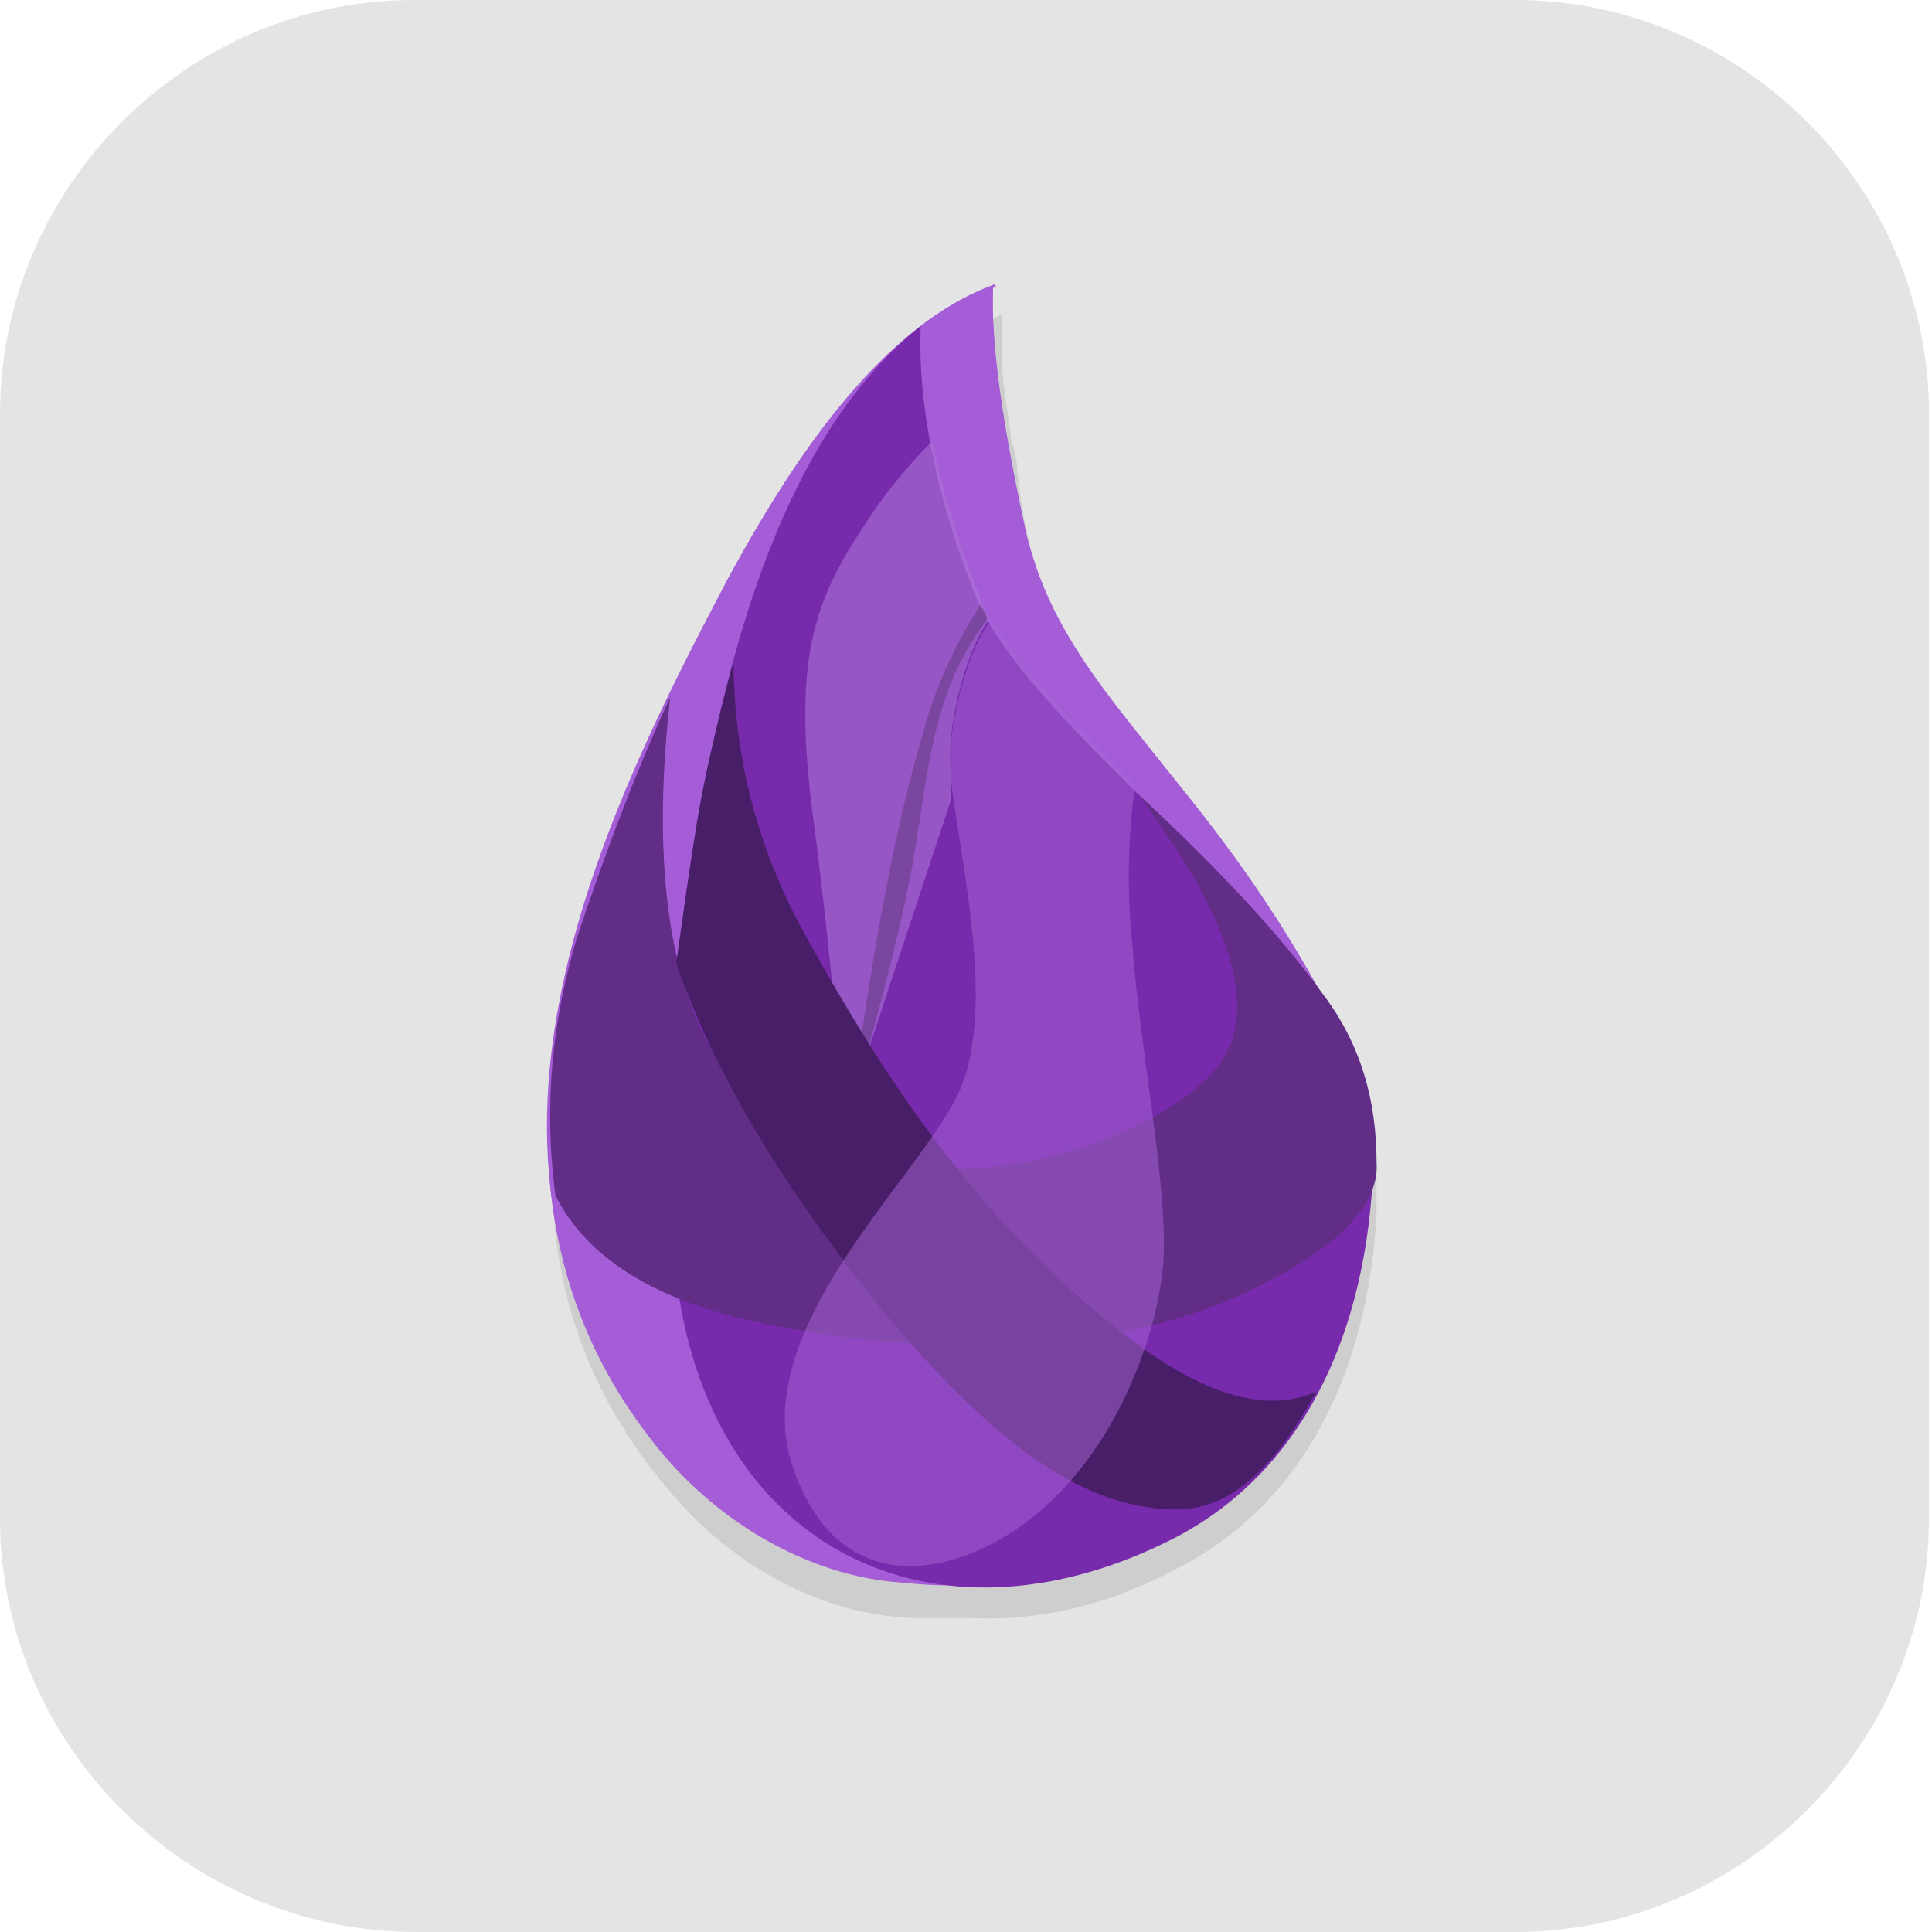 <?xml version="1.0" encoding="UTF-8"?>
<svg id="_图层_1" xmlns="http://www.w3.org/2000/svg" version="1.1" viewBox="0 0 64 64" width="22" height="22">
  <!-- Generator: Adobe Illustrator 29.0.1, SVG Export Plug-In . SVG Version: 2.1.0 Build 192)  -->
  <defs>
    <style>
      .st0 {
        fill: #4f4f4f;
      }

      .st1 {
        fill: #ab73d6;
        opacity: .6;
      }

      .st1, .st2, .st3, .st4, .st5, .st6, .st7, .st8, .st9, .st10 {
        isolation: isolate;
      }

      .st2, .st3, .st11, .st9, .st12 {
        display: none;
      }

      .st2, .st7, .st8, .st9 {
        opacity: .2;
      }

      .st3, .st13, .st8, .st9, .st10 {
        fill: #fff;
      }

      .st3, .st5, .st10 {
        opacity: .1;
      }

      .st14 {
        fill: #3f3f3f;
      }

      .st15 {
        fill: #874f29;
      }

      .st16 {
        fill: #1eb5c5;
      }

      .st4 {
        fill: #ab67d9;
        opacity: .5;
      }

      .st17 {
        fill: #a45390;
      }

      .st18 {
        fill: #481e68;
      }

      .st19 {
        fill: #622d87;
      }

      .st20 {
        fill: #a55cd7;
      }

      .st6 {
        opacity: .4;
      }

      .st21 {
        fill: #a55dd7;
      }

      .st22 {
        fill: #ccc;
      }

      .st23 {
        fill: #6db832;
      }

      .st24 {
        fill: #6f3f91;
        fill-opacity: .7;
      }

      .st25 {
        fill: #c2352a;
      }

      .st26 {
        fill: #4987d7;
      }

      .st12, .st27 {
        fill: #e4e4e4;
      }

      .st28 {
        fill: #772bac;
      }
    </style>
  </defs>
  <path class="st27" d="M50.3,64H13.8c-7.6,0-13.8-6.2-13.8-13.7V13.7C0,6.2,6.2,0,13.7,0h36.5c7.5,0,13.7,6.2,13.7,13.7v36.6c0,7.5-6.2,13.7-13.7,13.7h0Z"/>
  <g class="st11">
    <path class="st2" d="M0,59.5v2.3c0,1.9,1.5,3.4,3.4,3.4h57.4c1.9,0,3.4-1.5,3.4-3.4v-2.3c0,1.9-1.5,3.4-3.4,3.4H3.4c-1.9,0-3.4-1.5-3.4-3.4Z"/>
    <path class="st26" d="M3.2-.1C2.3-.1,1.5.3.9.8l31.2,31.2L63.3.8c-.6-.6-1.4-.9-2.3-.9,0,0-57.8,0-57.8,0Z"/>
    <path class="st17" d="M3.2,64.1c-.9,0-1.7-.4-2.3-.9l31.2-31.2,31.2,31.2c-.6.6-1.4.9-2.3.9H3.2Z"/>
    <path class="st23" d="M64.2,3.1c0-.9-.4-1.7-.9-2.3l-31.2,31.2,31.2,31.2c.6-.6.9-1.4.9-2.3V3.1h0Z"/>
    <path class="st25" d="M0,3.1c0-.9.4-1.7.9-2.3l31.2,31.2L.9,63.2c-.6-.6-.9-1.4-.9-2.3V3.1h0Z"/>
    <path class="st7" d="M35,5.6c-1.4,0-2.5.2-3.6.5-1,.3-1.9.8-2.6,1.3-.7.6-1.3,1.2-1.8,2s-.8,1.3-1.1,2.1c-.3.9-.5,1.8-.6,2.8s-.2,1.9-.2,2.9h0c0,1.5.2,2.9.5,4,.4,1.1.9,2,1.5,2.8.7.7,1.4,1.3,2.3,1.7.9.4,1.8.5,2.8.5s2-.2,2.8-.5,1.5-.8,2.1-1.4,1-1.4,1.3-2.2c.3-.9.5-1.9.5-3s0-2-.4-2.8c-.3-.8-.6-1.6-1.1-2.1-.5-.6-1.1-1-1.8-1.3s-1.5-.4-2.4-.4-1.1,0-1.5.2c-.4.1-.8.3-1.2.5-.4.2-.7.6-.9.9-.3.3-.5.6-.7.9h-.2c0-1,.2-1.8.4-2.6.2-.8.5-1.1,1-1.7.5-.6,1.1-1,1.9-1.3.8-.3,1.8-.5,3.1-.5s.8,0,1.2,0,.8.1,1.1.2v-3.5h-2.6s.2,0,.2,0ZM32.4,16c.8,0,1.5.3,1.9.9s.6,1.4.6,2.4,0,1.1-.2,1.6c0,.4-.3.8-.5,1.1-.2.3-.5.5-.8.7-.3.1-.7.2-1,.2s-.9-.1-1.2-.4c-.3-.2-.6-.5-.9-.9-.2-.4-.4-.8-.5-1.3s-.2-1-.2-1.4,0-.7.2-1c.1-.3.3-.6.6-.9.3-.3.6-.5.9-.7.4-.2.7-.3,1.2-.3h0ZM47,24v10.3l1,.9c.2,0,.4,0,.6-.2.2,0,.5,0,.8-.2h1.6c1.3,0,2.3.3,3,.8.6.5,1,1.3,1,2.3s-.3,2-1,2.5-1.6.8-2.9.8-.9,0-1.3,0-.9-.2-1.4-.3-.9-.3-1.3-.4c-.4-.2-.8-.3-1.1-.5v3.7c.3.2.7.3,1.1.5.4,0,.9.3,1.3.3s1,.2,1.5.2h1.5c1.3,0,2.4-.2,3.4-.5s1.8-.8,2.5-1.4c.7-.6,1.2-1.4,1.5-2.2.3-.9.5-1.9.5-3s-.2-1.9-.5-2.7-.8-1.4-1.3-2c-.6-.5-1.2-.9-2-1.2-.8-.3-1.6-.4-2.5-.4h0c-.6,0-1.1,0-1.5.1-.4,0-.7.1-1,.2l.3-4.1h6.5v-3.4h-10.3,0ZM11.5,24.1c-.8,0-1.6,0-2.2.3-.7.2-1.3.4-1.8.6-.6.3-1.1.6-1.5.9-.5.3-.9.5-1.3.9l2.4,2.8c.7-.7,1.5-1.2,2.1-1.6.7-.4,1.4-.5,2.1-.5s1.3.2,1.7.6.6.9.6,1.6,0,1.2-.3,1.7c-.2.5-.5,1.1-.8,1.6-.4.5-.8,1.1-1.3,1.6-.5.6-1,1.2-1.7,1.8l-4.8,5.4v2.8h13.7v-3.4h-8.3v-.2l2.5-2.7c.7-.7,1.4-1.4,2-2.1.6-.7,1.2-1.4,1.7-2.1.5-.7.9-1.4,1.1-2.2.3-.7.4-1.5.4-2.3s-.1-1.7-.4-2.4c-.3-.7-.7-1.1-1.3-1.6-.6-.5-1.2-.9-2-1.2-.8-.3-1.7-.4-2.6-.4h0ZM25.2,42.5v3.2h9.4l-7.3,17.2h4.5l7.1-17.7v-2.7h-13.8.1Z"/>
    <path class="st13" d="M35,4.5c-1.4,0-2.5.2-3.6.5-1,.3-1.9.8-2.6,1.3-.7.6-1.3,1.2-1.8,2s-.8,1.3-1.1,2.1c-.3.9-.5,1.8-.6,2.8s-.2,1.9-.2,2.9h0c0,1.5.2,2.9.5,4,.4,1.1.9,2,1.5,2.8.7.7,1.4,1.3,2.3,1.7.9.4,1.8.5,2.8.5s2-.2,2.8-.5,1.5-.8,2.1-1.4,1-1.4,1.3-2.2c.3-.9.5-1.9.5-3s0-2-.4-2.8c-.3-.8-.6-1.6-1.1-2.1-.5-.6-1.1-1-1.8-1.3s-1.5-.4-2.4-.4-1.1,0-1.5.2c-.4.1-.8.3-1.2.5-.4.2-.7.6-.9.9-.3.3-.5.6-.7.9h-.2c0-1,.2-1.8.4-2.6.2-.8.5-1.1,1-1.7.5-.6,1.1-1,1.9-1.3.8-.3,1.8-.5,3.1-.5s.8,0,1.2,0,.8,0,1.1.2v-3.5h-2.6s.2,0,.2,0ZM32.4,14.9c.8,0,1.5.3,1.9.9.4.6.6,1.4.6,2.4s0,1.1-.2,1.6c0,.4-.3.8-.5,1.1-.2.3-.5.5-.8.7-.3.1-.7.2-1,.2s-.9-.1-1.2-.4c-.3-.2-.6-.5-.9-.9-.2-.4-.4-.8-.5-1.3s-.2-1-.2-1.4,0-.7.2-1c.1-.3.3-.6.6-.9.3-.3.6-.5.9-.7.4-.2.7-.3,1.2-.3h0ZM47,22.8v10.3l1,.9c.2,0,.4,0,.6-.2.2,0,.5,0,.8-.2h1.6c1.3,0,2.3.3,3,.8.6.5,1,1.3,1,2.3s-.3,2-1,2.5-1.6.8-2.9.8-.9,0-1.3,0-.9-.2-1.4-.3-.9-.3-1.3-.4c-.4-.2-.8-.3-1.1-.5v3.7c.3.2.7.3,1.1.5.4,0,.9.3,1.3.3s1,.2,1.5.2h1.5c1.3,0,2.4-.2,3.4-.5s1.8-.8,2.5-1.4c.7-.6,1.2-1.4,1.5-2.2.3-.9.5-1.9.5-3s-.2-1.9-.5-2.7-.8-1.4-1.3-2c-.6-.5-1.2-.9-2-1.2-.8-.3-1.6-.4-2.5-.4h0c-.6,0-1.1,0-1.5.1-.4,0-.7.1-1,.2l.3-4.1h6.5v-3.4h-10.3,0ZM11.5,22.9c-.8,0-1.6,0-2.2.3-.7.2-1.3.4-1.8.6-.6.3-1.1.6-1.5.9-.5.3-.9.5-1.3.9l2.4,2.8c.7-.7,1.5-1.2,2.1-1.6.7-.4,1.4-.5,2.1-.5s1.3.2,1.7.6.6.9.6,1.6,0,1.2-.3,1.7c-.2.5-.5,1.1-.8,1.6-.4.5-.8,1.1-1.3,1.6-.5.6-1,1.2-1.7,1.8l-4.8,5.4v2.8h13.7v-3.4h-8.3v-.2l2.5-2.7c.7-.7,1.4-1.4,2-2.1.6-.7,1.2-1.4,1.7-2.1.5-.7.9-1.4,1.1-2.2.3-.7.4-1.5.4-2.3s-.1-1.7-.4-2.4c-.3-.7-.7-1.1-1.3-1.6-.6-.5-1.2-.9-2-1.2-.8-.3-1.7-.4-2.6-.4h0ZM25.2,41.4v3.2h9.4l-7.3,17.2h4.5l7.1-17.7v-2.7h-13.8.1Z"/>
    <path class="st3" d="M3.4-.1C1.5-.1,0,1.4,0,3.3v1.1C0,2.6,1.5,1,3.4,1h57.4c1.9,0,3.4,1.5,3.4,3.4v-1.1c0-1.9-1.5-3.4-3.4-3.4,0,0-57.4,0-57.4,0Z"/>
  </g>
  <g class="st11">
    <path class="st7" d="M5.2,48.6v.8c0,2.2,1.9,4,4.2,4h45.1c2.3,0,4.2-1.8,4.2-4v-.8c0,2.2-1.9,4-4.2,4H9.4c-2.3,0-4.2-1.8-4.2-4Z"/>
    <path class="st14" d="M9.4,14.1c-2.3,0-4.2,1.8-4.2,4v30.5c0,2.2,1.9,4,4.2,4h45.1c2.3,0,4.2-1.8,4.2-4v-30.5c0-2.2-1.9-4-4.2-4H9.4ZM20.5,28.3c3.2,0,5.7,2.3,5.7,5.1h0c0,2.8-2.6,5.1-5.7,5.1s-5.7-2.3-5.7-5.1c0-2.8,2.6-5.1,5.7-5.1h0ZM43.4,28.3c3.2,0,5.7,2.3,5.7,5.1h0c0,2.8-2.6,5.1-5.7,5.1s-5.7-2.3-5.7-5.1c0-2.8,2.6-5.1,5.7-5.1h0Z"/>
    <path class="st0" d="M10.7,52.6l5-8.2h32.4l5,8.2H10.7Z"/>
    <path class="st16" d="M12.9,19c-1.2,0-2.1,1-2.1,2.2v18.6c0,1.2.9,2.1,2.1,2.1h38.2c1.2,0,2.1-.9,2.1-2.1v-18.6c0-1.2-.9-2.2-2.1-2.2H12.9ZM20.9,29.3c2.3,0,4.2,1.7,4.2,3.7s-1.9,3.7-4.2,3.7-4.2-1.7-4.2-3.7,1.9-3.7,4.2-3.7ZM43,29.3c2.3,0,4.2,1.7,4.2,3.7s-1.9,3.7-4.2,3.7-4.2-1.7-4.2-3.7,1.9-3.7,4.2-3.7Z"/>
    <ellipse class="st6" cx="20.4" cy="48.1" rx="2.3" ry="2"/>
    <path class="st14" d="M20.9,28.1c-3.1,0-5.5,2.2-5.5,4.9s2.5,4.9,5.5,4.9h22.1c3.1,0,5.5-2.2,5.5-4.9s-2.5-4.9-5.5-4.9h-22.1ZM20.9,29.7c2,0,3.7,1.5,3.7,3.3s-1.7,3.3-3.7,3.3-3.7-1.5-3.7-3.3,1.7-3.3,3.7-3.3ZM43,29.7c2,0,3.7,1.5,3.7,3.3s-1.7,3.3-3.7,3.3-3.7-1.5-3.7-3.3,1.7-3.3,3.7-3.3Z"/>
    <g>
      <rect class="st22" x="25.5" y="30.5" width="12.9" height="4.9"/>
      <path class="st15" d="M25.5,30.5v4.9h5.1c.3-.8.4-1.6.5-2.5,0-.8-.2-1.7-.5-2.5h-5.1Z"/>
    </g>
    <ellipse class="st6" cx="43.5" cy="48.1" rx="2.3" ry="2"/>
    <path class="st10" d="M9.4,14.1c-2.3,0-4.2,1.8-4.2,4v.8c0-2.2,1.9-4,4.2-4h45.1c2.3,0,4.2,1.8,4.2,4v-.8c0-2.2-1.9-4-4.2-4H9.4Z"/>
    <path class="st7" d="M10.7,39.9v.8c0,1.2.9,2.1,2.1,2.1h38.2c1.2,0,2.1-.9,2.1-2.1v-.8c0,1.2-.9,2.1-2.1,2.1H12.9c-1.2,0-2.1-.9-2.1-2.1Z"/>
    <rect class="st7" x="25.5" y="30.5" width="12.9" height=".8"/>
    <path class="st7" d="M20.9,29.7c-2,0-3.7,1.5-3.7,3.3,0,.1,0,.3,0,.4.2-1.6,1.8-2.9,3.7-2.9,1.9,0,3.4,1.2,3.7,2.9,0-.1,0-.3,0-.4,0-1.8-1.7-3.3-3.7-3.3ZM43,29.7c-2,0-3.7,1.5-3.7,3.3,0,.1,0,.3,0,.4.2-1.6,1.8-2.9,3.7-2.9,1.9,0,3.4,1.2,3.7,2.9,0-.1,0-.3,0-.4,0-1.8-1.7-3.3-3.7-3.3Z"/>
    <path class="st10" d="M15.7,44.5l-5,8.2h.5l4.5-7.4h32.4l4.5,7.4h.5l-5-8.2H15.7Z"/>
    <path class="st8" d="M12.9,19c-1.2,0-2.1,1-2.1,2.2v.8c0-1.2.9-2.2,2.1-2.2h38.2c1.2,0,2.1,1,2.1,2.2v-.8c0-1.2-.9-2.2-2.1-2.2H12.9Z"/>
  </g>
  <g>
    <ellipse class="st2" cx="31.9" cy="33.2" rx="31.9" ry="31.8"/>
    <ellipse class="st12" cx="31.9" cy="32.1" rx="31.9" ry="31.8"/>
    <path class="st5" d="M33,10.5c-.9.3-1.7.8-2.5,1.5,0,0,0,0,0,0-.2.2-.4.3-.6.5-2,1.7-3.9,4.3-5.7,7.9-.2.3-.4.7-.5,1-1.8,3.5-3.8,7.5-4.8,11.7-.3,1.2-.5,2.4-.6,3.6,0,.5,0,1,0,1.5,0,0,0,0,0,0,0,.3,0,.5,0,.8,0,3.6,1.1,7.1,3.8,10.3,2.3,2.8,5.5,4.3,8.4,4.3.6,0,1.1,0,1.7,0,0,0,0,0,0,0,2.2.1,4.5-.4,6.9-1.7,4.2-2.2,6.2-6.6,6.5-11.6,0-.2,0-.5,0-.7,0-.3,0-.6,0-.8,0-.1,0-.2,0-.4,0-1-.3-2-.9-3,0,0,0-.1,0-.2-1.9-3.7-3.8-6.2-5.5-8.3-1.8-2.3-3.4-4.1-4.3-6.3-.2-.6-.4-1.2-.6-1.8-.3-1.1-.5-2.2-.6-3.2,0-.3-.1-.7-.2-1-.1-1-.3-1.8-.3-2.6,0-.3,0-.5,0-.8,0-.2,0-.5,0-.7,0,0,0,0,0,0,0,0,0,0,0-.1h0Z"/>
    <path class="st21" d="M33,9.5c-3.1,1.1-6,4.4-8.9,9.7-4.3,8.1-9.8,19.5-2.2,28.6,3.5,4.2,9.3,6.7,16.9,2.7,6.1-3.2,7.8-12.2,5.6-16.4-1.9-3.7-3.8-6.2-5.5-8.3-2.3-2.9-4.1-4.9-4.9-8.1-.8-3.6-1.2-6.4-1.1-8.3h0Z"/>
    <path class="st20" d="M33,9.4c-3.1,1.1-6,4.4-8.9,9.8-4.2,8.1-9.8,19.7-2.2,28.9,3.5,4.2,9.2,5.6,12.4,3.1,2.1-1.6,3.5-3.2,4.3-6.5.9-3.7.2-8.6-.3-10.9,1.9-7.1-2.9-10.5-4.3-16.1-.8-3.7-1.2-6.4-1.1-8.3h0Z"/>
    <path class="st28" d="M30.5,10.8c-2.9,2.3-5,6.3-6.4,11.8-2.1,8.3-2.3,15.9-1.6,20.4,1.4,8.6,8.8,11.9,16.5,7.9,4.7-2.5,6.6-7.8,6.5-13.5-.1-5.9-11.2-12.7-13.2-17.7-1.3-3.3-1.9-6.3-1.8-8.9Z"/>
    <path class="st1" d="M30.8,14.7c-.6.6-1.1,1.2-1.7,2-1.9,2.8-2.9,4.5-2.2,10.1.5,3.7.8,7.2,1.1,10.3l3.5-10.6c0-.3,0-.5,0-.8-.2-1.7.6-4.4,1.3-5.2-.2-.3-.3-.6-.4-.9-.7-1.7-1.2-3.4-1.5-4.9Z"/>
    <path class="st19" d="M37.7,26.3c3.4,4.6,4.2,7.7,2.2,9.5-2.9,2.7-10,4.4-14.4,1.2-2.9-2.2-4.1-6.8-3.3-13.9-1.2,2.6-2.2,5.3-3.1,8-.8,2.7-1.1,5.5-.7,8.5,1.1,2.2,3.6,3.7,7.7,4.4,6.1,1.1,11.9.6,15.8-1.5,2.6-1.3,3.8-2.7,3.7-4,0-2-.5-3.9-1.8-5.6-1.3-1.8-3.3-4-6-6.5h0Z"/>
    <path class="st24" d="M32.5,20c-.7,1.1-1.4,2.4-1.9,4.2-.9,3-1.7,7.2-2.4,12.5,1-3.4,1.6-5.9,1.9-7.4.5-2.3.6-5.5,1.9-7.7.2-.4.5-.8.7-1.1,0-.1-.1-.3-.2-.4Z"/>
    <path class="st18" d="M24.3,21.8c0,3.3.8,6.4,2.5,9.4,2.5,4.5,5.4,8.9,9.8,12.5,2.9,2.4,5.2,3.2,7,2.4-1.4,2.6-2.9,3.9-4.6,3.9-2.4,0-5.4-1.2-10.1-7-3.1-3.9-5.3-7.6-6.5-11.1.2-1.4.4-2.8.6-4.1.2-1.4.6-3.3,1.3-5.9h0Z"/>
    <path class="st4" d="M32.8,20.6c-.7.8-1.5,3.6-1.3,5.2.3,2.7,1.5,7.5.3,10.3s-7.2,8-5.5,12.6c1.6,4.5,5.6,3.5,8.1,1.4,2.5-2.1,3.8-5.5,4.1-7.9s-.7-7-1-11c-.2-2-.1-3.7.1-5.2-1.9-1.9-3.7-3.7-4.7-5.4Z"/>
    <path class="st9" d="M31.9.3C14.3.3,0,14.5,0,32.1c0,.2,0,.4,0,.6C.4,15.3,14.5,1.4,31.9,1.4c17.3,0,31.4,13.7,31.8,30.9,0,0,0-.2,0-.3C63.7,14.5,49.5.3,31.9.3Z"/>
  </g>
</svg>